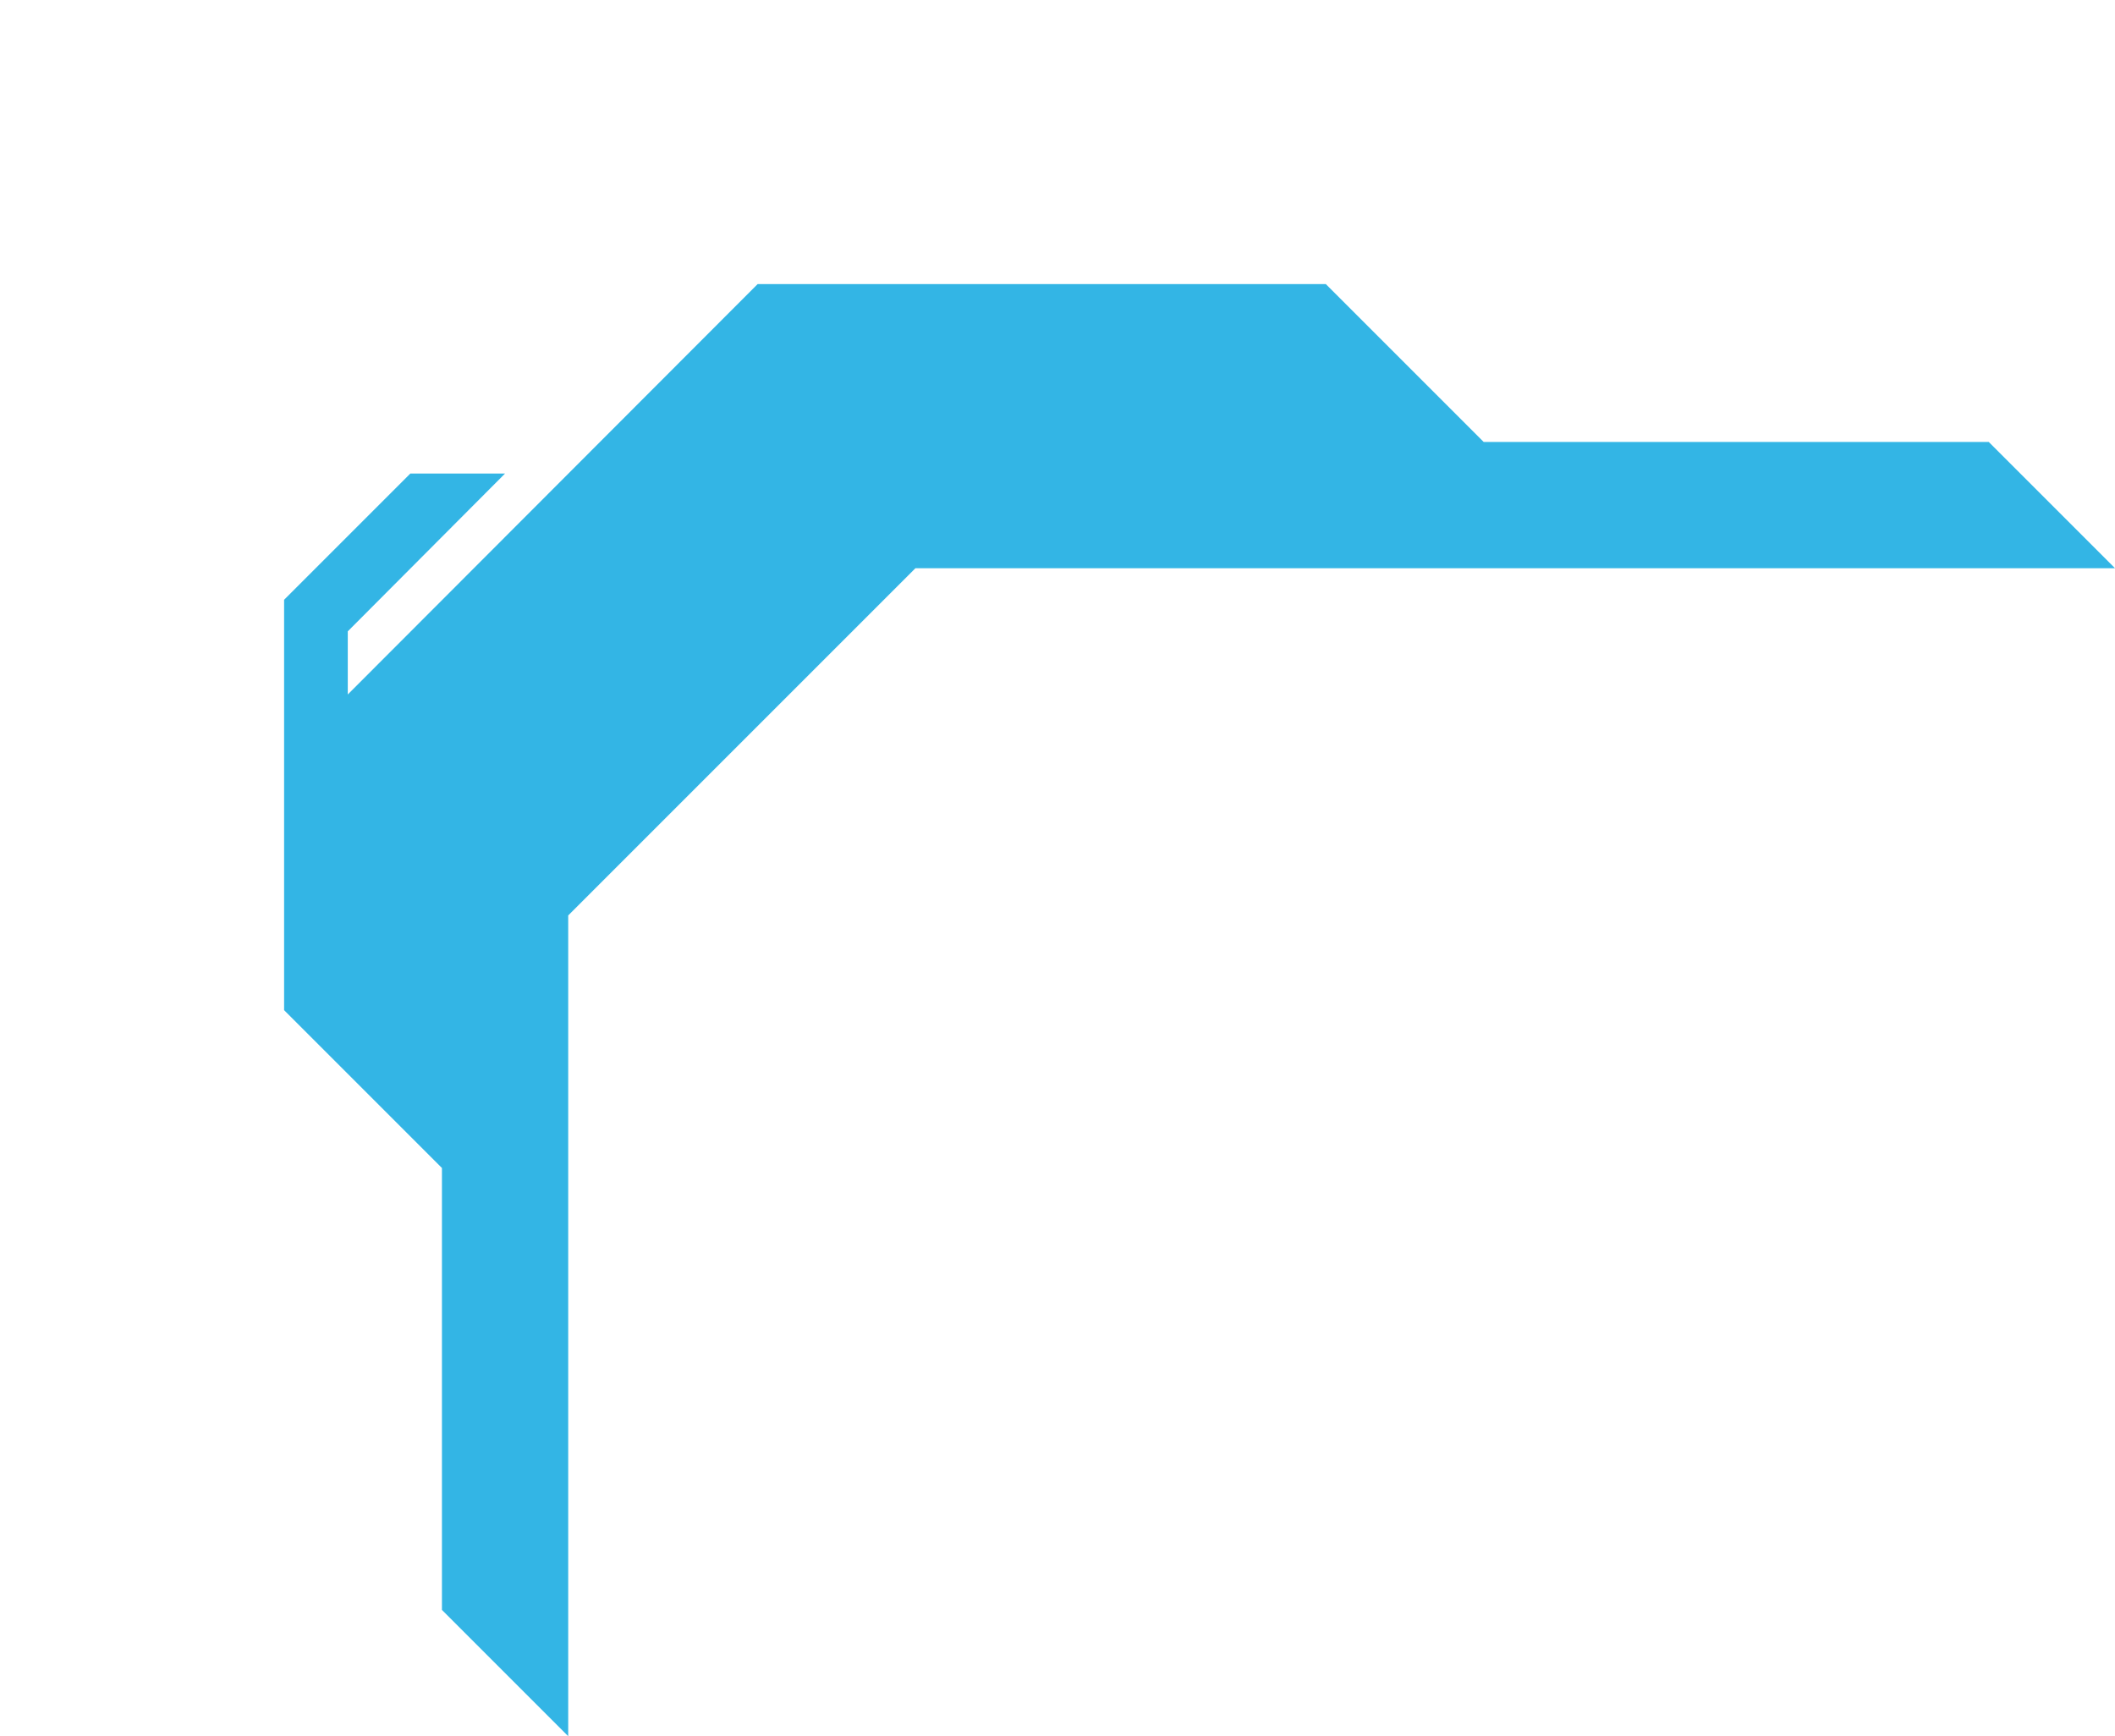 <svg width="67" height="55" viewBox="0 0 67 55" version="1.1" xmlns="http://www.w3.org/2000/svg" xmlns:xlink="http://www.w3.org/1999/xlink">
<title>crs1</title>
<desc>Created using Figma</desc>
<g id="Canvas" transform="translate(204 648)">
<g id="crs1">
<g id="align-grid">
</g>
<g id="Subtract">
<use xlink:href="#path0_fill" transform="translate(-195 -639)" fill="#33B5E5"/>
</g>
</g>
</g>
<defs>
<path id="path0_fill" d="M 5 42L 5 28L 0 23L 0 10L 4 6L 7 6L 2.017 11L 2.017 13L 15 0L 33 0L 38 5L 54 5L 58 9L 20 9L 9 20L 9 46L 5 42Z"/>
</defs>
</svg>

